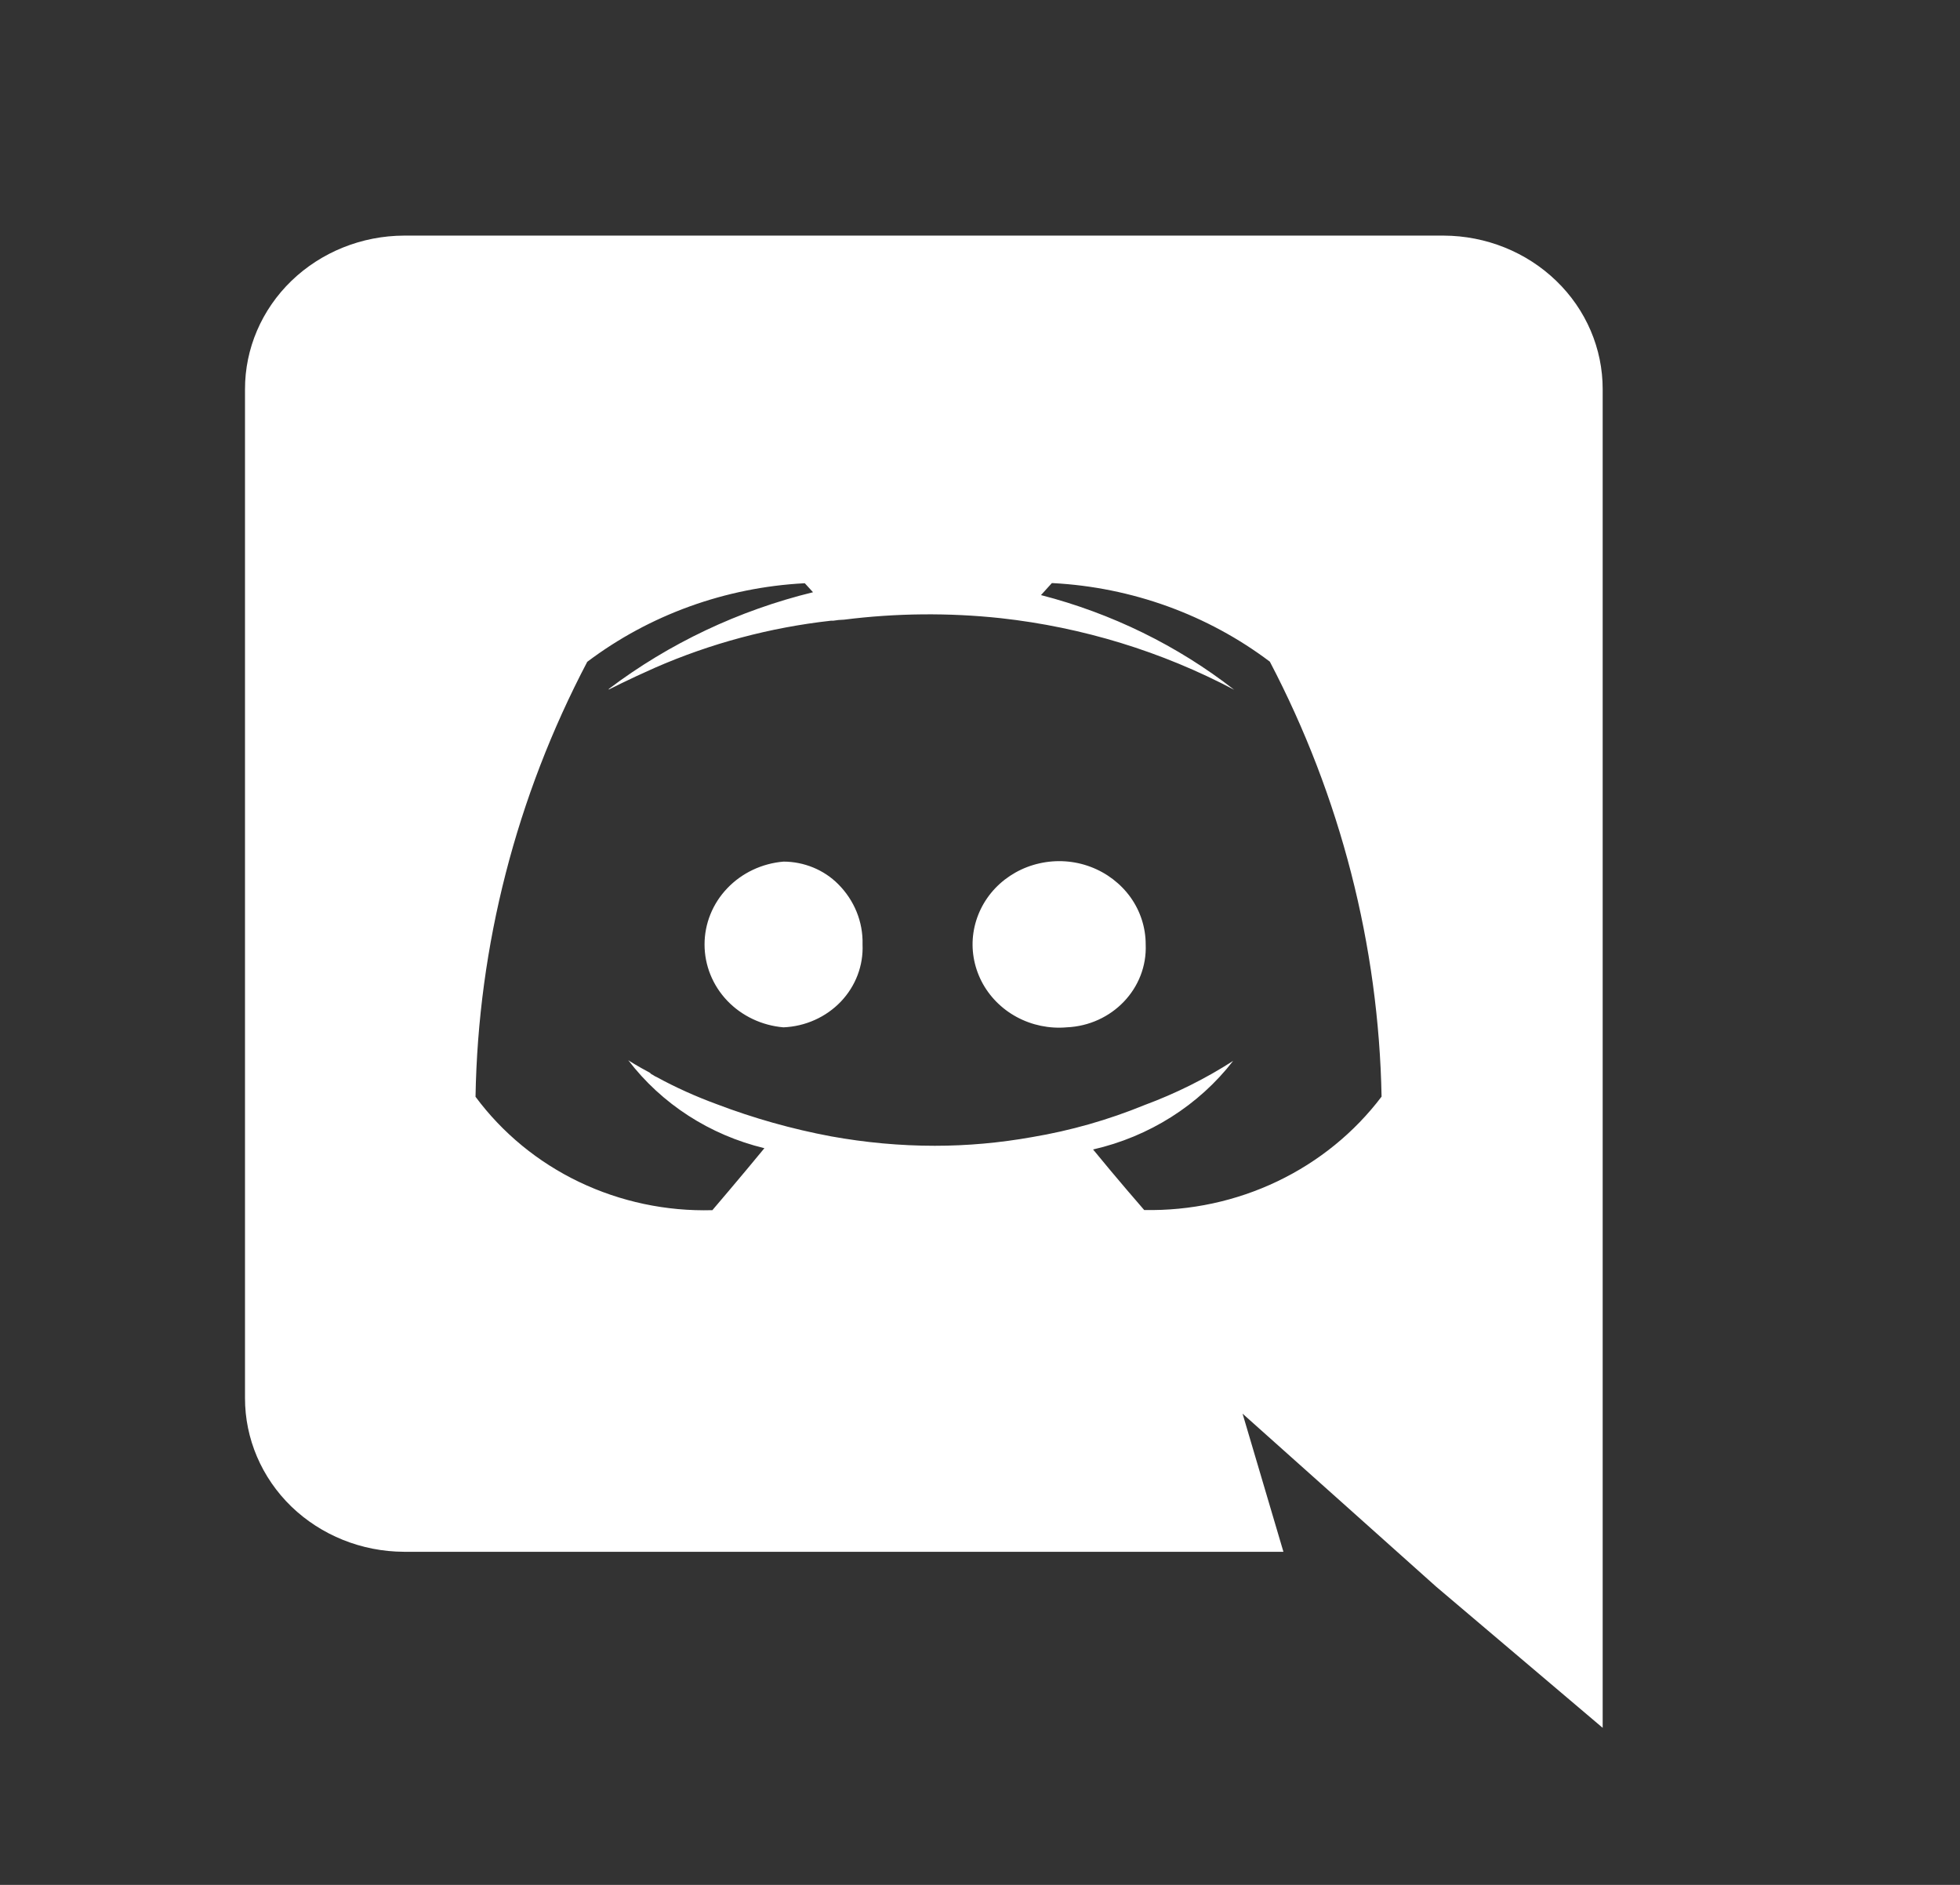 <svg width="26" height="25" viewBox="0 0 26 25" fill="none" xmlns="http://www.w3.org/2000/svg">
<rect x="0" y="0" width="26" height="25" fill="#333333" stroke="none"/>
<path d="M21.26 22.917L19.048 21.042L17.801 19.927L16.483 18.75L17.025 20.582H5.359C4.798 20.58 4.261 20.364 3.865 19.982C3.47 19.599 3.249 19.081 3.25 18.542V5.164C3.249 4.624 3.471 4.107 3.866 3.725C4.262 3.343 4.799 3.127 5.359 3.125H19.151C19.712 3.127 20.249 3.343 20.644 3.725C21.04 4.107 21.261 4.624 21.26 5.164V22.917ZM16.358 14.071C15.902 14.66 15.244 15.076 14.5 15.246C14.806 15.621 15.174 16.045 15.178 16.049C15.79 16.061 16.396 15.931 16.944 15.669C17.493 15.407 17.967 15.021 18.327 14.545C18.289 12.539 17.783 10.568 16.845 8.776C16.019 8.153 15.014 7.789 13.965 7.734H13.953L13.809 7.893C14.746 8.135 15.619 8.562 16.372 9.149C15.414 8.642 14.361 8.319 13.274 8.199C12.583 8.125 11.886 8.132 11.196 8.219C11.148 8.22 11.099 8.225 11.051 8.233H11.021C10.213 8.323 9.425 8.534 8.685 8.858C8.315 9.022 8.087 9.141 8.077 9.145C8.068 9.149 8.077 9.145 8.077 9.137C8.877 8.533 9.8 8.096 10.785 7.855L10.676 7.736H10.67C9.622 7.791 8.616 8.155 7.79 8.778C6.849 10.569 6.342 12.541 6.308 14.547C6.663 15.026 7.135 15.415 7.683 15.677C8.231 15.939 8.838 16.068 9.45 16.051C9.45 16.051 9.838 15.597 10.14 15.229C9.415 15.054 8.777 14.642 8.334 14.062C8.342 14.068 8.449 14.137 8.622 14.229C8.633 14.243 8.648 14.253 8.665 14.26C8.678 14.27 8.693 14.278 8.708 14.284C8.964 14.424 9.232 14.544 9.507 14.645C9.998 14.832 10.506 14.975 11.024 15.072C11.478 15.154 11.938 15.197 12.4 15.197C12.833 15.197 13.264 15.158 13.69 15.082C14.203 14.996 14.703 14.853 15.182 14.657C15.595 14.504 15.99 14.308 16.358 14.071V14.071ZM14.15 13.626C13.92 13.646 13.689 13.598 13.487 13.489C13.285 13.38 13.122 13.214 13.02 13.015C12.918 12.815 12.88 12.59 12.913 12.37C12.946 12.15 13.047 11.944 13.203 11.78C13.36 11.616 13.564 11.501 13.789 11.451C14.015 11.4 14.251 11.416 14.466 11.497C14.682 11.578 14.867 11.72 14.998 11.903C15.129 12.087 15.198 12.305 15.198 12.527C15.222 13.108 14.754 13.6 14.149 13.626H14.15ZM10.393 13.626C10.108 13.602 9.841 13.476 9.647 13.273C9.453 13.069 9.346 12.803 9.346 12.527C9.346 12.251 9.453 11.985 9.647 11.782C9.841 11.578 10.108 11.452 10.393 11.428C10.529 11.428 10.662 11.455 10.787 11.506C10.911 11.557 11.023 11.631 11.117 11.725C11.333 11.94 11.45 12.228 11.442 12.526C11.454 12.806 11.351 13.078 11.154 13.285C10.957 13.491 10.683 13.614 10.392 13.626H10.393Z" fill="white"/>
</svg>
